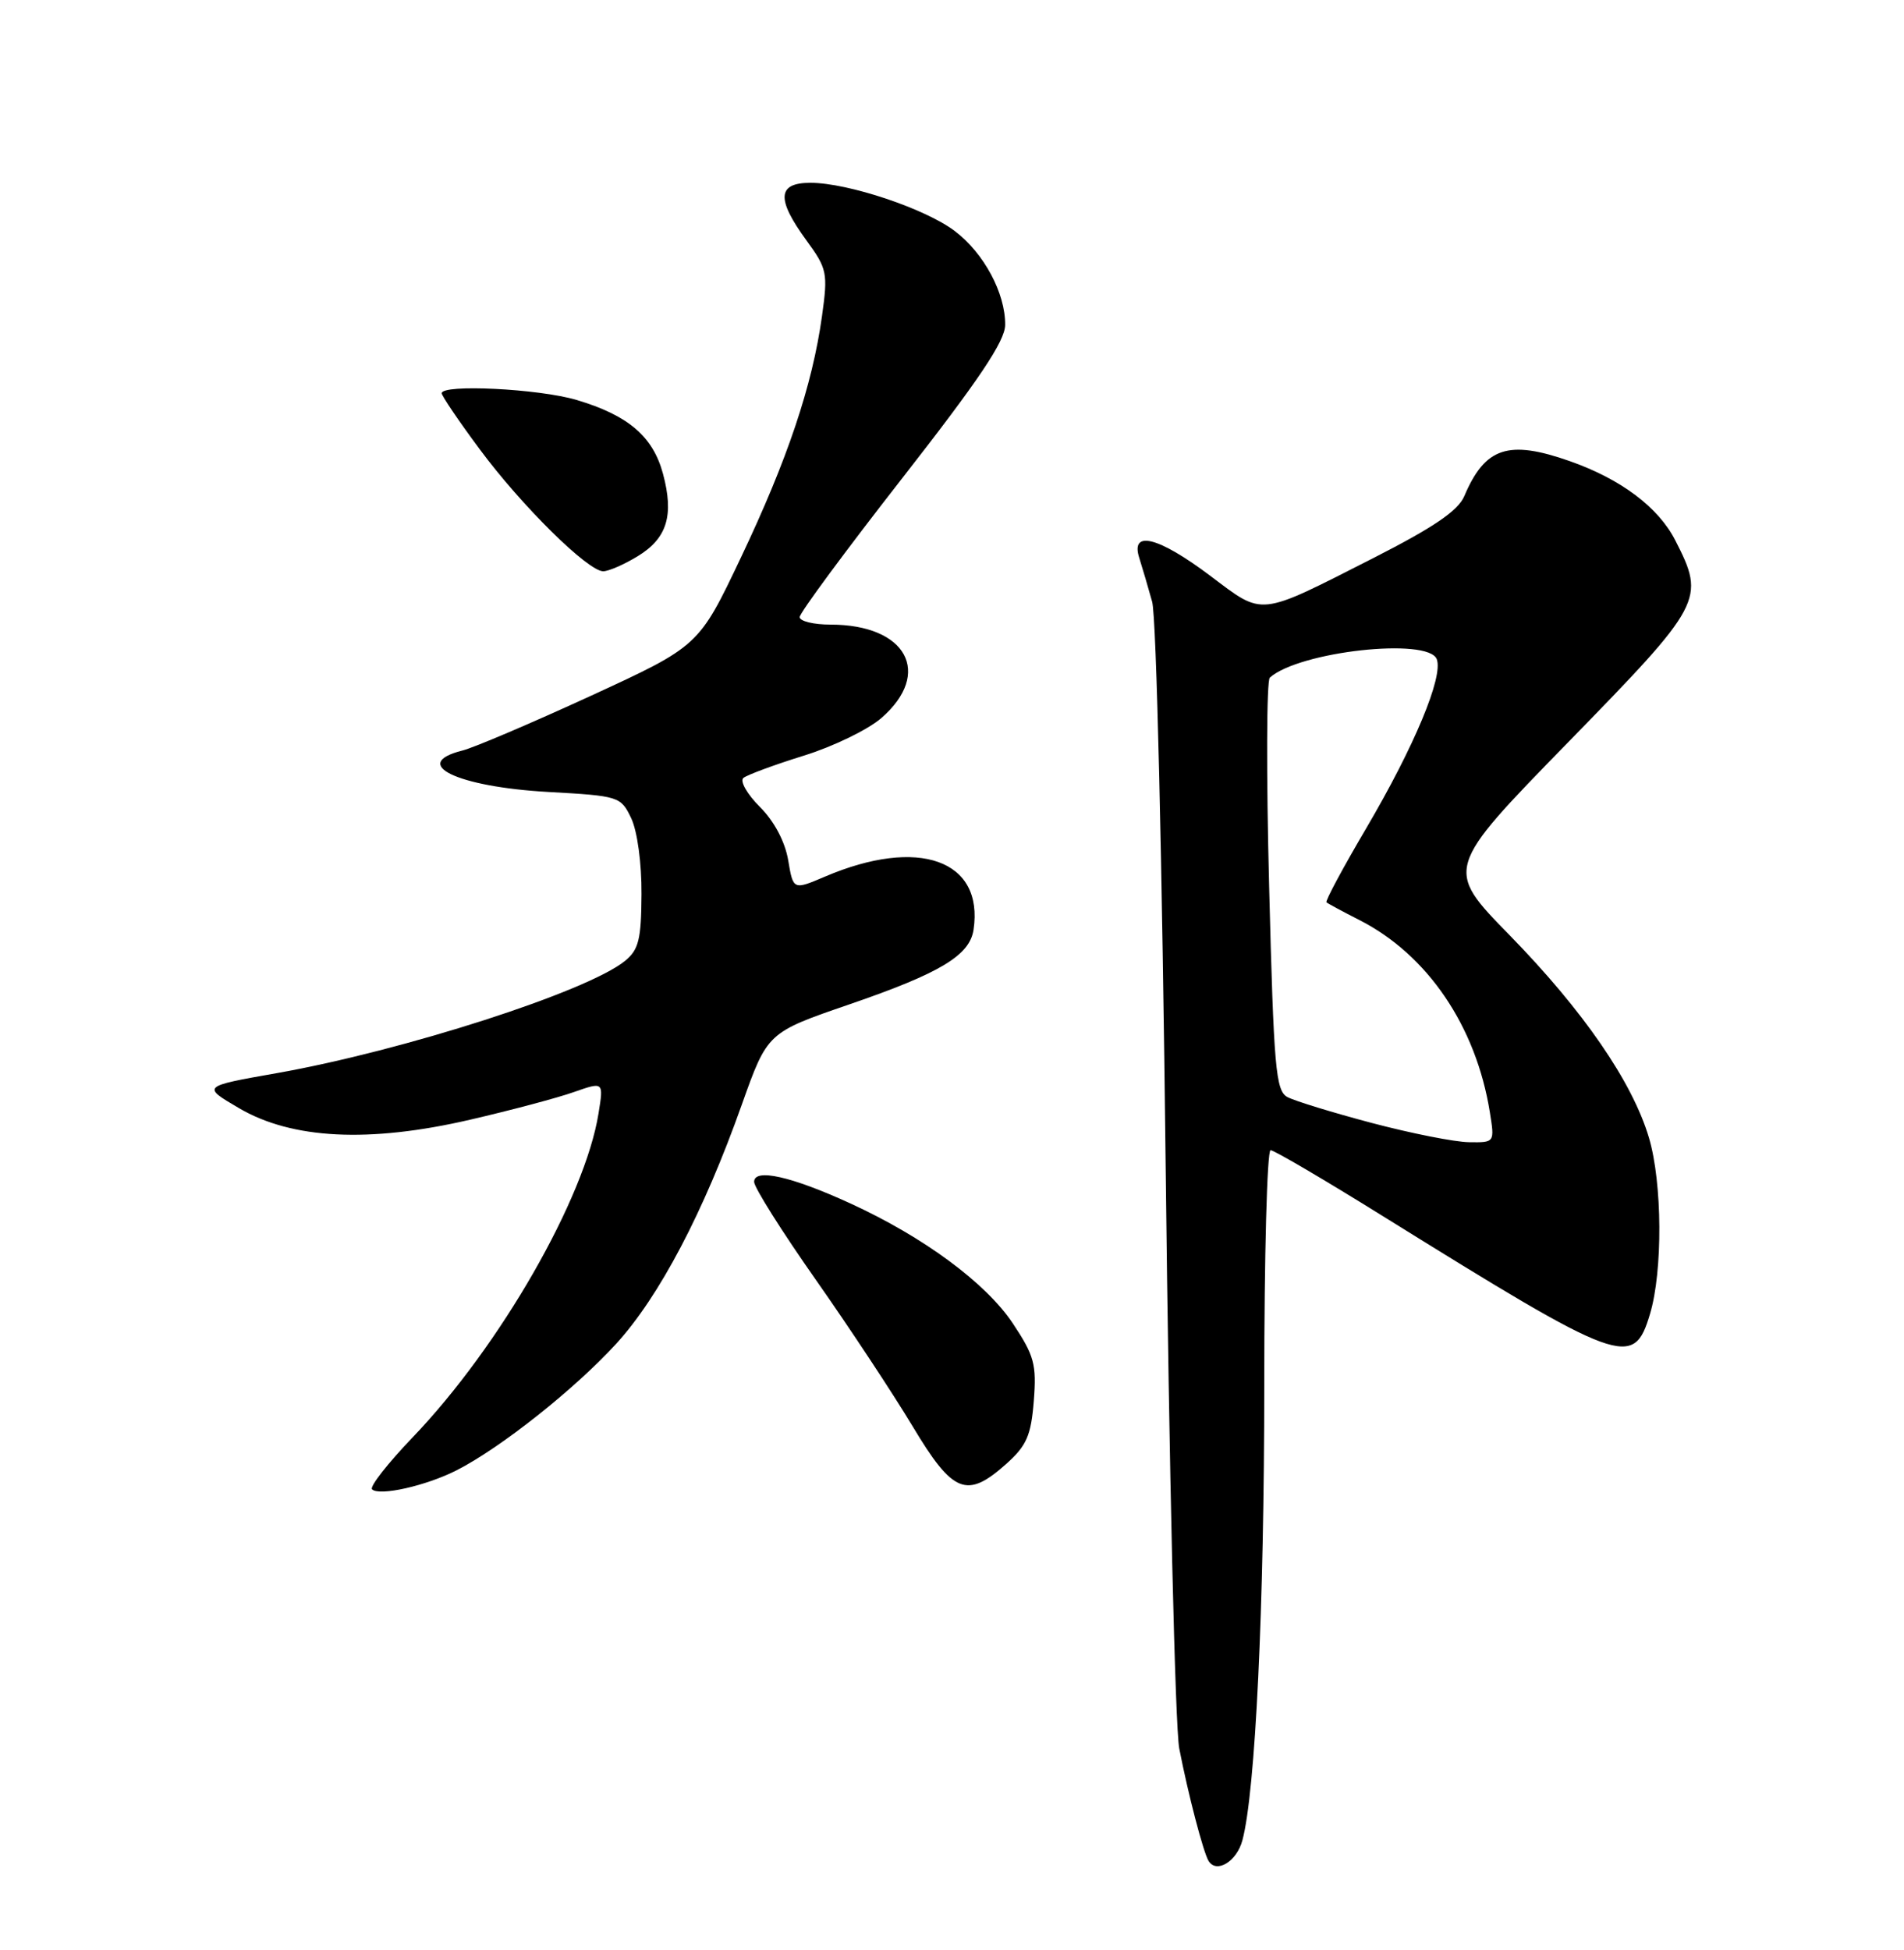 <?xml version="1.0" encoding="UTF-8" standalone="no"?>
<!DOCTYPE svg PUBLIC "-//W3C//DTD SVG 1.1//EN" "http://www.w3.org/Graphics/SVG/1.1/DTD/svg11.dtd" >
<svg xmlns="http://www.w3.org/2000/svg" xmlns:xlink="http://www.w3.org/1999/xlink" version="1.1" viewBox="0 0 250 256">
 <g >
 <path fill="currentColor"
d=" M 163.13 241.60 C 164.84 235.22 166.00 211.01 166.00 181.80 C 166.00 164.86 166.37 151.00 166.83 151.00 C 167.29 151.00 173.93 154.90 181.58 159.66 C 213.00 179.19 214.48 179.74 216.65 172.50 C 218.34 166.86 218.27 155.27 216.51 149.36 C 214.34 142.05 207.90 132.69 198.22 122.78 C 189.69 114.06 189.69 114.06 205.85 97.50 C 223.66 79.25 223.94 78.72 219.98 70.96 C 217.76 66.60 212.84 62.90 206.12 60.54 C 198.05 57.70 195.00 58.71 192.27 65.12 C 191.46 67.05 188.26 69.22 180.33 73.26 C 165.05 81.02 166.00 80.92 158.88 75.57 C 152.08 70.46 148.40 69.54 149.59 73.25 C 149.98 74.49 150.75 77.08 151.28 79.00 C 151.84 80.99 152.60 113.22 153.06 153.50 C 153.50 192.55 154.30 226.77 154.84 229.55 C 155.99 235.49 157.99 243.16 158.69 244.31 C 159.73 246.00 162.39 244.38 163.13 241.60 Z  M 59.98 193.01 C 65.76 190.06 75.47 182.36 80.91 176.41 C 86.57 170.21 92.39 159.15 97.40 145.02 C 100.77 135.55 100.77 135.55 111.54 131.85 C 123.45 127.76 127.33 125.43 127.83 122.05 C 129.19 112.90 120.61 109.84 108.33 115.08 C 104.15 116.86 104.15 116.86 103.49 112.92 C 103.07 110.48 101.66 107.81 99.77 105.93 C 98.09 104.25 97.12 102.54 97.61 102.13 C 98.10 101.73 101.66 100.41 105.52 99.21 C 109.38 98.02 113.97 95.79 115.72 94.27 C 122.50 88.38 119.04 82.00 109.05 82.00 C 106.82 82.00 105.00 81.55 105.00 81.01 C 105.00 80.46 111.07 72.25 118.48 62.76 C 128.54 49.88 131.97 44.78 131.98 42.65 C 132.01 38.49 129.20 33.25 125.39 30.35 C 121.53 27.40 111.35 24.00 106.41 24.00 C 102.06 24.00 101.91 26.11 105.88 31.55 C 108.61 35.28 108.72 35.83 107.93 41.50 C 106.66 50.62 103.41 60.30 97.30 73.16 C 91.76 84.82 91.76 84.82 77.60 91.34 C 69.81 94.92 62.21 98.16 60.72 98.53 C 53.75 100.28 60.01 103.30 71.99 103.97 C 81.29 104.49 81.51 104.56 82.88 107.42 C 83.68 109.11 84.26 113.33 84.23 117.39 C 84.20 123.34 83.86 124.70 82.05 126.16 C 77.08 130.19 52.99 137.94 36.31 140.89 C 26.50 142.62 26.50 142.62 31.38 145.48 C 38.33 149.56 48.46 150.07 61.71 147.00 C 67.07 145.76 73.21 144.13 75.35 143.37 C 79.26 142.00 79.26 142.00 78.59 146.16 C 76.81 157.30 65.65 176.74 54.18 188.70 C 50.91 192.11 48.51 195.18 48.85 195.52 C 49.79 196.45 55.96 195.06 59.98 193.01 Z  M 132.14 192.17 C 134.80 189.79 135.38 188.46 135.74 183.92 C 136.12 179.11 135.80 177.96 132.96 173.70 C 129.42 168.41 121.26 162.39 111.68 158.00 C 103.88 154.42 98.99 153.33 99.02 155.17 C 99.03 155.90 102.67 161.68 107.11 168.00 C 111.55 174.32 117.27 182.99 119.83 187.25 C 125.13 196.09 126.94 196.81 132.14 192.17 Z  M 83.72 73.03 C 87.60 70.67 88.52 67.65 87.05 62.19 C 85.73 57.29 82.47 54.51 75.68 52.50 C 70.72 51.03 58.00 50.40 58.00 51.63 C 58.00 51.97 60.24 55.28 62.98 58.97 C 68.48 66.40 77.20 75.00 79.21 75.00 C 79.92 74.99 81.95 74.11 83.72 73.03 Z  M 180.14 147.43 C 175.00 146.07 170.01 144.54 169.05 144.03 C 167.50 143.20 167.25 140.28 166.64 116.37 C 166.26 101.67 166.30 89.34 166.73 88.96 C 170.58 85.52 187.54 83.65 188.65 86.54 C 189.53 88.83 185.70 98.00 179.41 108.70 C 176.34 113.91 173.98 118.30 174.17 118.46 C 174.35 118.62 176.30 119.67 178.50 120.79 C 187.45 125.35 193.81 134.73 195.62 146.01 C 196.26 150.00 196.26 150.00 192.88 149.95 C 191.02 149.93 185.29 148.79 180.14 147.43 Z "/>
</g>
</svg>